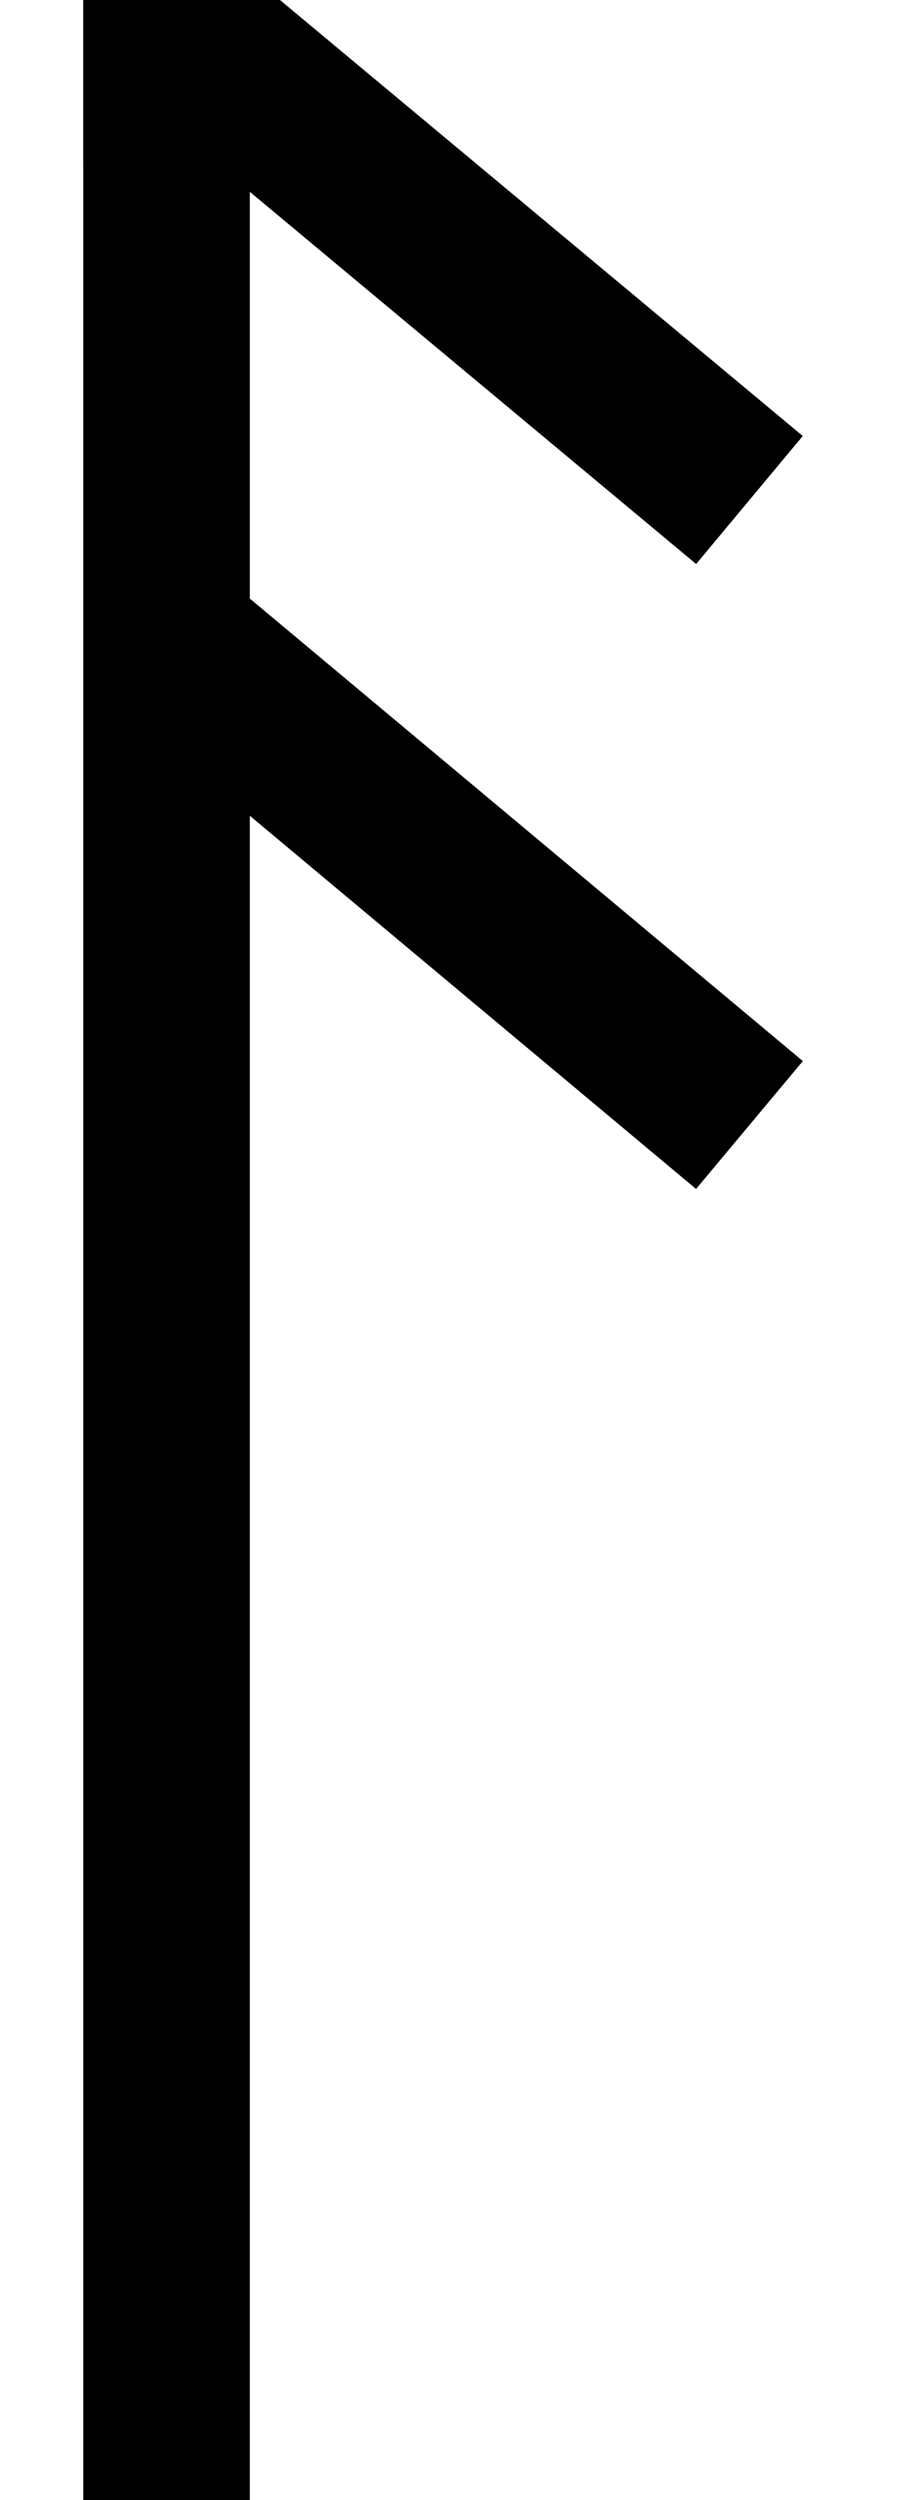 <?xml version="1.0" encoding="utf-8"?>
<!-- Generator: Adobe Illustrator 22.0.0, SVG Export Plug-In . SVG Version: 6.00 Build 0)  -->
<svg version="1.1" id="svg13113" xmlns:svg="http://www.w3.org/2000/svg"
	 xmlns="http://www.w3.org/2000/svg" xmlns:xlink="http://www.w3.org/1999/xlink" x="0px" y="0px" viewBox="0 0 22 60"
	 style="enable-background:new 0 0 22 60;" xml:space="preserve">
<style type="text/css">
	.st0{fill:none;stroke:#000000;stroke-width:4;}
	.st1{fill:none;stroke:#000000;stroke-width:4;stroke-linejoin:bevel;}
</style>
<g id="layer1">
	<path id="path13164" class="st0" d="M2,2h4l12,10"/>
	<path id="path13166" class="st0" d="M18,27L4,15.3"/>
	<path id="path13168" class="st1" d="M4,60V0"/>
</g>
</svg>
